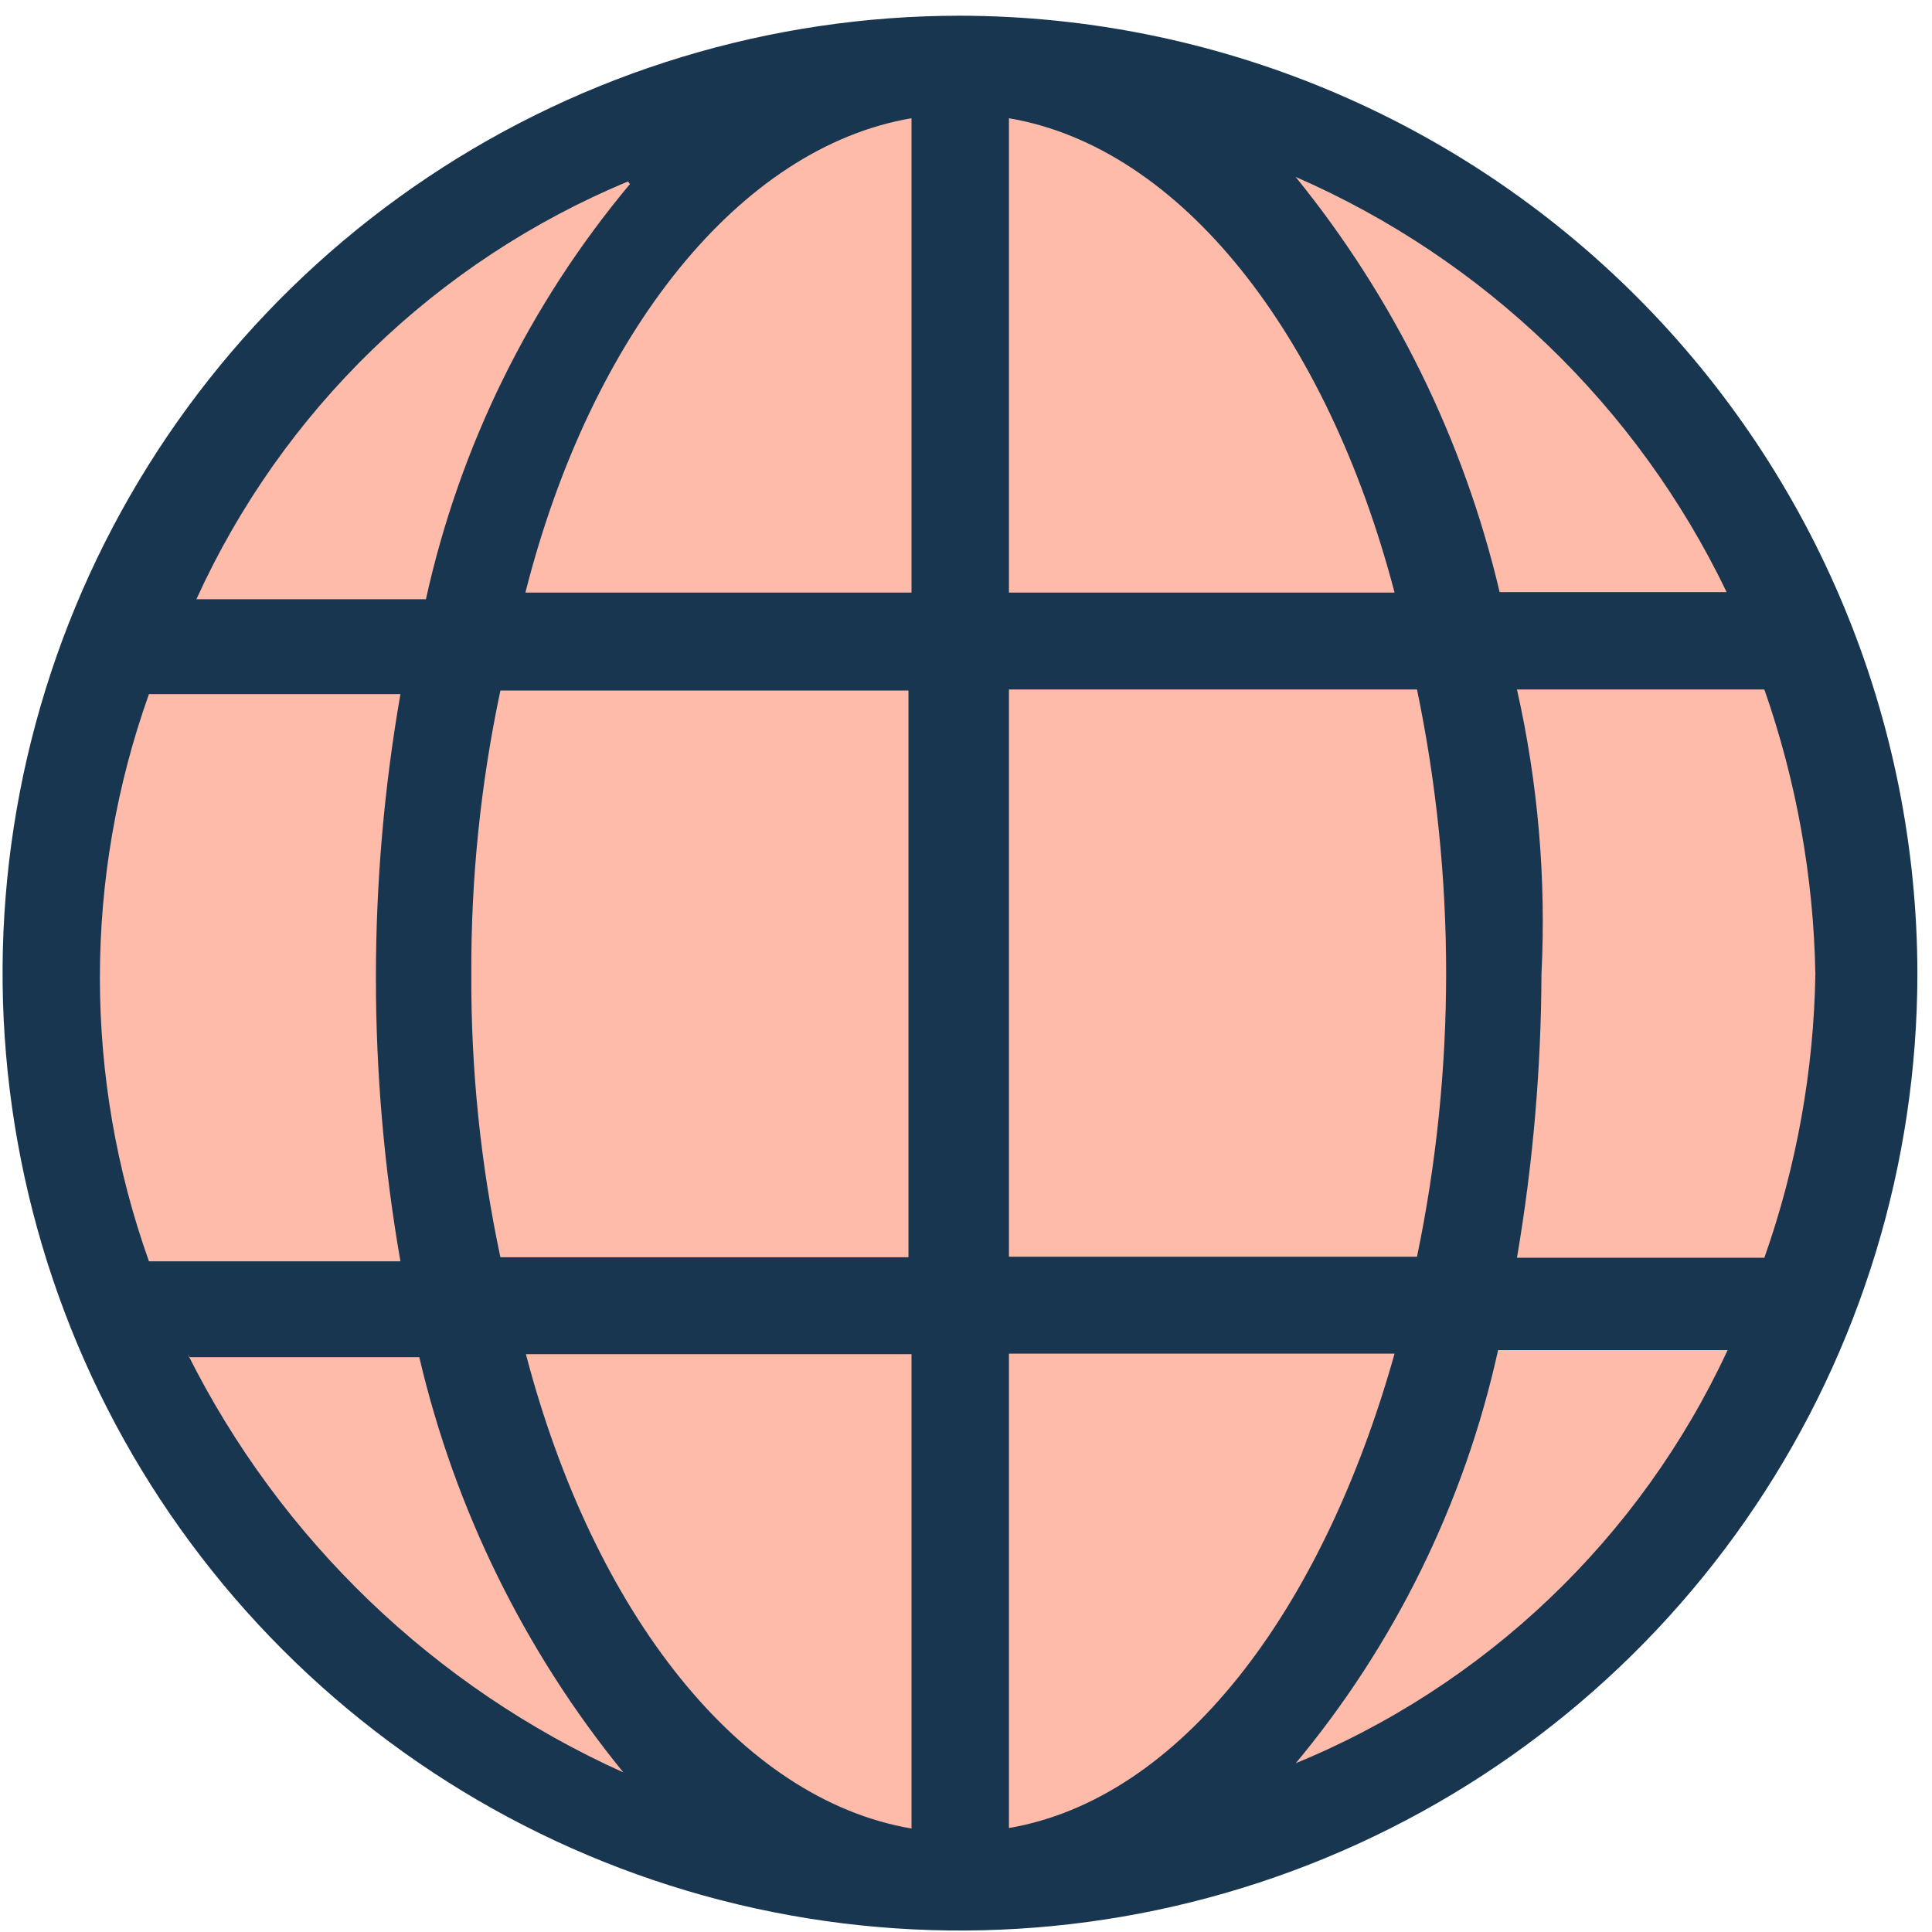 <svg xmlns="http://www.w3.org/2000/svg" width="120" height="120" fill="none" viewBox="0 0 120 120"><path fill="#FBA" d="M60.418 115.537C90.951 115.537 115.703 90.785 115.703 60.252C115.703 29.719 90.951 4.968 60.418 4.968C29.886 4.968 5.134 29.719 5.134 60.252C5.134 90.785 29.886 115.537 60.418 115.537Z"/><path fill="#193651" d="M59.626 0.976C47.867 0.976 36.373 4.462 26.595 10.993C16.817 17.525 9.195 26.808 4.692 37.671C0.19 48.533 -0.992 60.487 1.298 72.02C3.587 83.554 9.244 94.15 17.555 102.469C25.865 110.788 36.455 116.457 47.986 118.758C59.517 121.06 71.472 119.891 82.339 115.4C93.206 110.909 102.498 103.297 109.04 93.526C115.582 83.755 119.08 72.264 119.093 60.506C119.084 44.731 112.818 29.604 101.67 18.443C90.521 7.283 75.401 1.001 59.626 0.976ZM29.275 60.506C29.247 54.586 29.853 48.681 31.081 42.891H56.426V78.089H31.081C29.851 72.309 29.246 66.415 29.275 60.506ZM62.667 7.344C73.312 9.15 82.405 20.713 86.619 36.808H62.667V7.344ZM56.616 7.344V36.808H32.633C36.72 20.682 45.971 9.15 56.616 7.344ZM56.616 84.109V113.572C45.971 111.767 36.879 100.203 32.665 84.109H56.616ZM62.667 113.541V84.077H86.619C82.088 100.203 73.249 111.735 62.667 113.541V113.541ZM62.667 78.057V42.827H88.013C90.425 54.447 90.425 66.438 88.013 78.057H62.667ZM94.349 42.827H109.588C111.577 48.514 112.646 54.482 112.756 60.506C112.655 66.51 111.585 72.458 109.588 78.121H94.222C95.213 72.301 95.722 66.409 95.743 60.506C96.041 54.571 95.529 48.624 94.222 42.827H94.349ZM107.402 36.776H93.145C90.921 27.334 86.589 18.517 80.473 10.987C92.198 16.099 101.698 25.25 107.244 36.776H107.402ZM39.128 11.431C32.892 18.884 28.545 27.73 26.455 37.22H12.199C17.531 25.493 27.108 16.222 39.001 11.272L39.128 11.431ZM9.379 43.112H24.871C22.84 54.768 22.84 66.687 24.871 78.342H9.252C5.189 66.951 5.189 54.504 9.252 43.112H9.379ZM11.787 84.299H26.044C28.254 93.746 32.588 102.565 38.716 110.087C26.977 104.799 17.421 95.623 11.66 84.109L11.787 84.299ZM80.377 109.644C86.613 102.191 90.96 93.345 93.05 83.855H107.307C101.875 95.557 92.206 104.762 80.251 109.612L80.377 109.644Z"/></svg>
